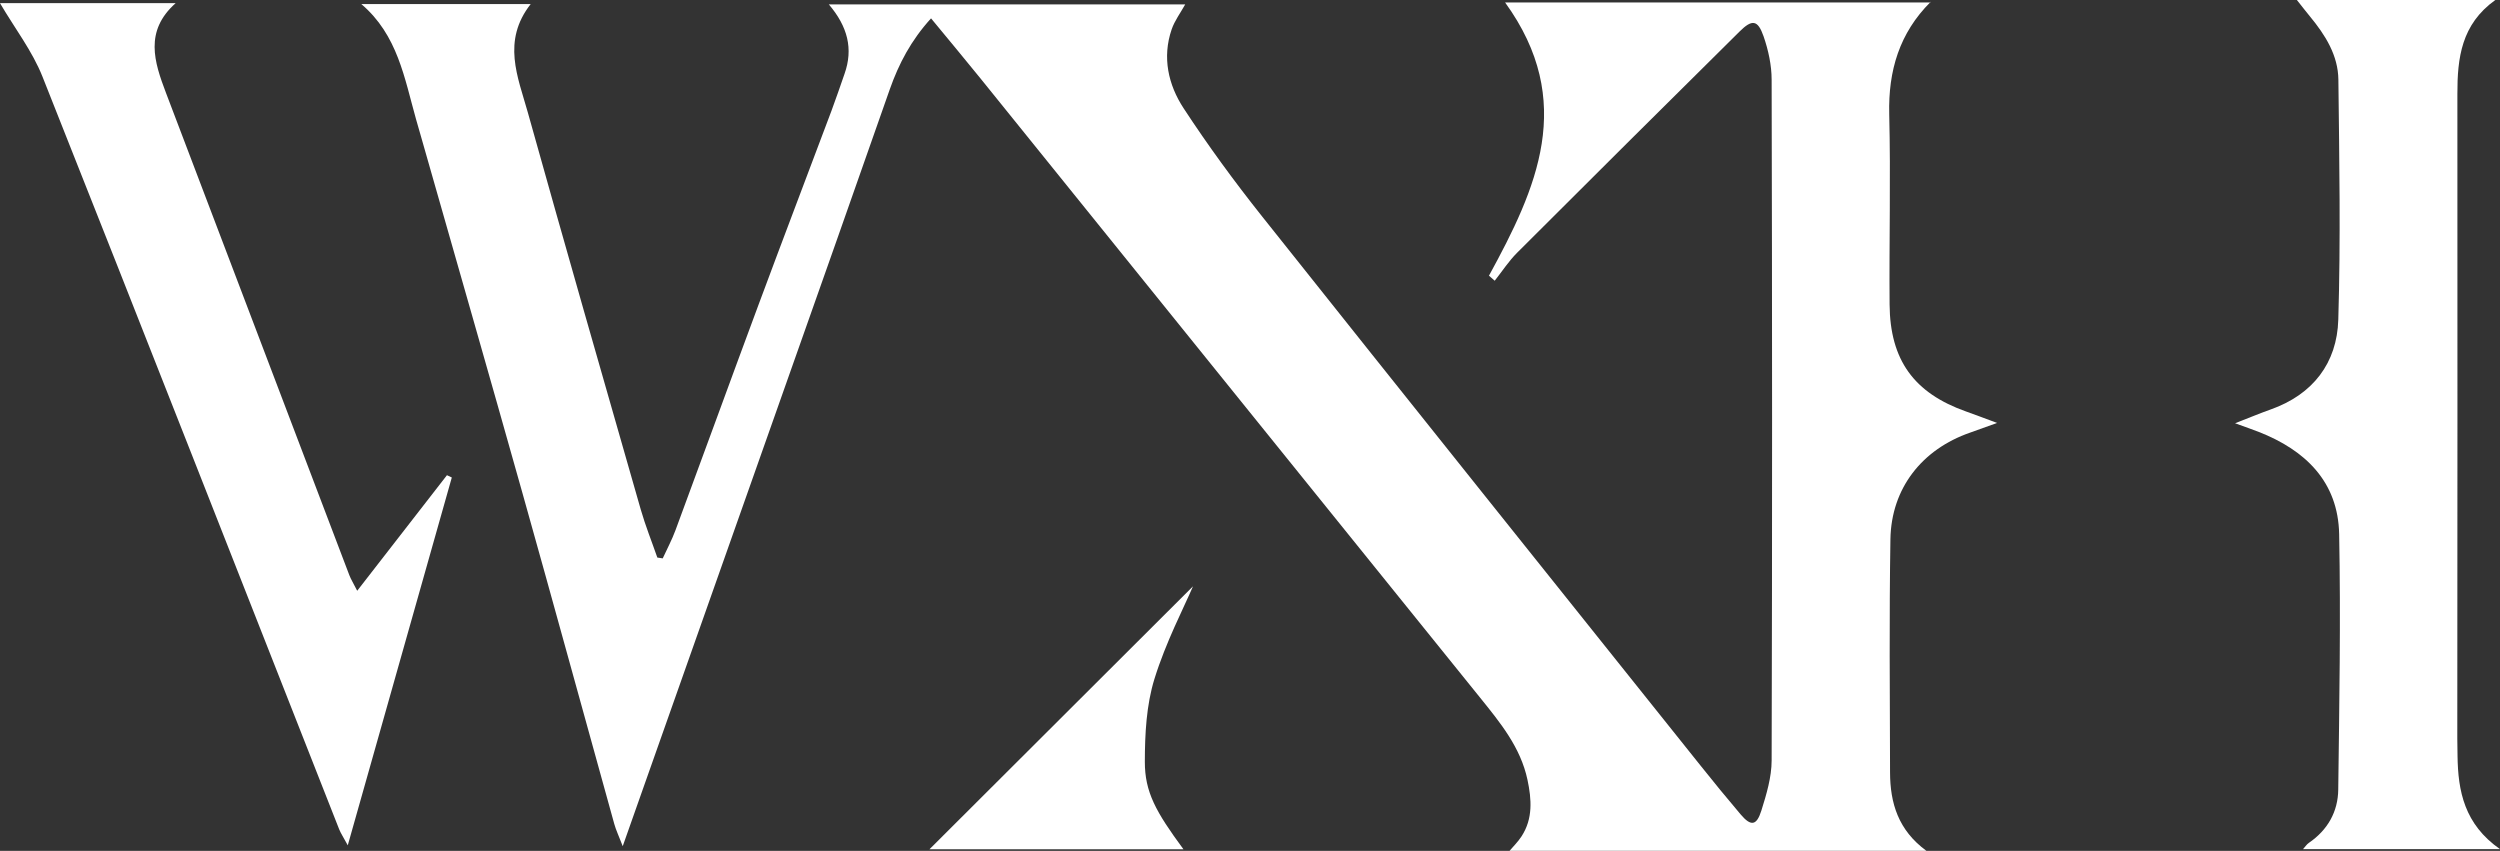 <?xml version="1.0" encoding="UTF-8"?><svg id="Layer_2" xmlns="http://www.w3.org/2000/svg" viewBox="0 0 546.19 185.89"><rect x="0" y="0" width="546.19" height="185.89" fill="#333333" stroke="none"/><defs><style>.cls-1{fill:#fff;}</style></defs><g id="Layer_1-2"><g><path class="cls-1" d="M325.31,60.22c10.36-18.97,19.18-38.05,3.52-59.68h92.98c-.13-.51,.04-.18-.04-.1-6.79,6.78-9.25,14.99-9.02,24.51,.34,13.85-.03,27.72,.08,41.58,.1,12.16,5.34,19.33,16.68,23.36,1.95,.69,3.89,1.43,6.81,2.51-2.66,.96-4.26,1.55-5.88,2.11-10.55,3.66-17.25,12.18-17.43,23.31-.27,16.98-.13,33.97-.08,50.95,.02,6.69,1.79,12.61,7.94,17.11h-91.07c.72-.86,1.83-1.93,2.64-3.19,2.49-3.86,2.18-8.05,1.28-12.31-1.51-7.13-5.99-12.54-10.38-17.99-36.37-45.1-72.75-90.19-109.14-135.27-3.43-4.25-6.94-8.43-10.79-13.11-4.42,4.86-7.06,9.97-9.01,15.49-3.87,10.95-7.68,21.91-11.55,32.86-14.05,39.79-28.1,79.57-42.16,119.36-1.41,3.98-2.81,7.97-4.64,13.15-.89-2.32-1.49-3.56-1.85-4.87-6.69-24.06-13.27-48.14-20.03-72.18-7.26-25.83-14.68-51.62-22.03-77.43-.41-1.44-.83-2.88-1.24-4.32-2.53-8.97-4.02-18.44-11.97-25.19h37.02c-6.35,8.09-2.8,15.95-.65,23.63,8.1,28.97,16.4,57.89,24.69,86.81,1.02,3.55,2.41,7,3.62,10.49,.39,.06,.78,.12,1.18,.18,.94-2.05,2.01-4.05,2.79-6.16,6.07-16.39,12.03-32.81,18.12-49.2,5.26-14.16,10.64-28.27,15.95-42.41,1.01-2.69,1.92-5.41,2.87-8.12,1.91-5.42,.7-10.28-3.44-15.14h77.86c-1.04,1.87-2.31,3.56-2.96,5.45-2.1,6.13-.74,12.11,2.59,17.21,5.32,8.13,11.08,16,17.12,23.6,31.86,40.07,63.86,80.03,95.82,120.02,2.88,3.61,5.8,7.18,8.79,10.7,2.23,2.62,3.47,2.49,4.52-.86,1.11-3.54,2.23-7.27,2.24-10.92,.14-49.58,.12-99.16,0-148.74,0-3.17-.72-6.47-1.76-9.48-1.27-3.64-2.52-3.76-5.25-1.05-16.23,16.08-32.45,32.18-48.6,48.33-1.83,1.83-3.27,4.06-4.89,6.11-.43-.37-.85-.75-1.28-1.12Z"/><path class="cls-1" d="M501.84,0h43.33c-7.44,5.32-8.3,12.68-8.29,20.51,.04,46.95,0,93.89-.02,140.84,0,1.25,.04,2.5,.05,3.75,.1,7.74,1.48,14.96,9.27,20.41h-43.02c.53-.59,.83-1.07,1.25-1.35,4.13-2.81,6.39-6.82,6.44-11.68,.23-18.59,.56-37.2,.2-55.78-.23-11.46-7.37-18.35-17.62-22.36-1.36-.53-2.74-1-5.12-1.87,3.19-1.24,5.44-2.18,7.74-3,9.28-3.28,14.53-10.16,14.81-19.63,.53-17.46,.22-34.95,.02-52.43-.06-5.32-2.85-9.74-6.17-13.77-.84-1.01-1.64-2.06-2.88-3.62Z"/><path class="cls-1" d="M0,.69H38.37c-6.86,6.12-4.68,12.83-2.1,19.62,13.36,35.11,26.69,70.23,40.05,105.35,.34,.89,.86,1.71,1.72,3.41,6.8-8.75,13.21-17,19.61-25.25,.35,.17,.71,.33,1.06,.5-7.49,26.47-14.98,52.94-22.73,80.36-.98-1.82-1.53-2.62-1.88-3.5C52.52,126.37,31.04,71.52,9.29,16.77,7.06,11.14,3.2,6.15,0,.69Z"/><path class="cls-1" d="M260.65,128.08c-2,4.66-5.95,12.22-8.43,20.24-1.77,5.71-2.09,12.03-2.1,18.08-.01,6.63,2.37,10.92,8.44,19.15h-55.5c19.87-19.82,39.93-39.84,57.59-57.46Z"/></g></g></svg>